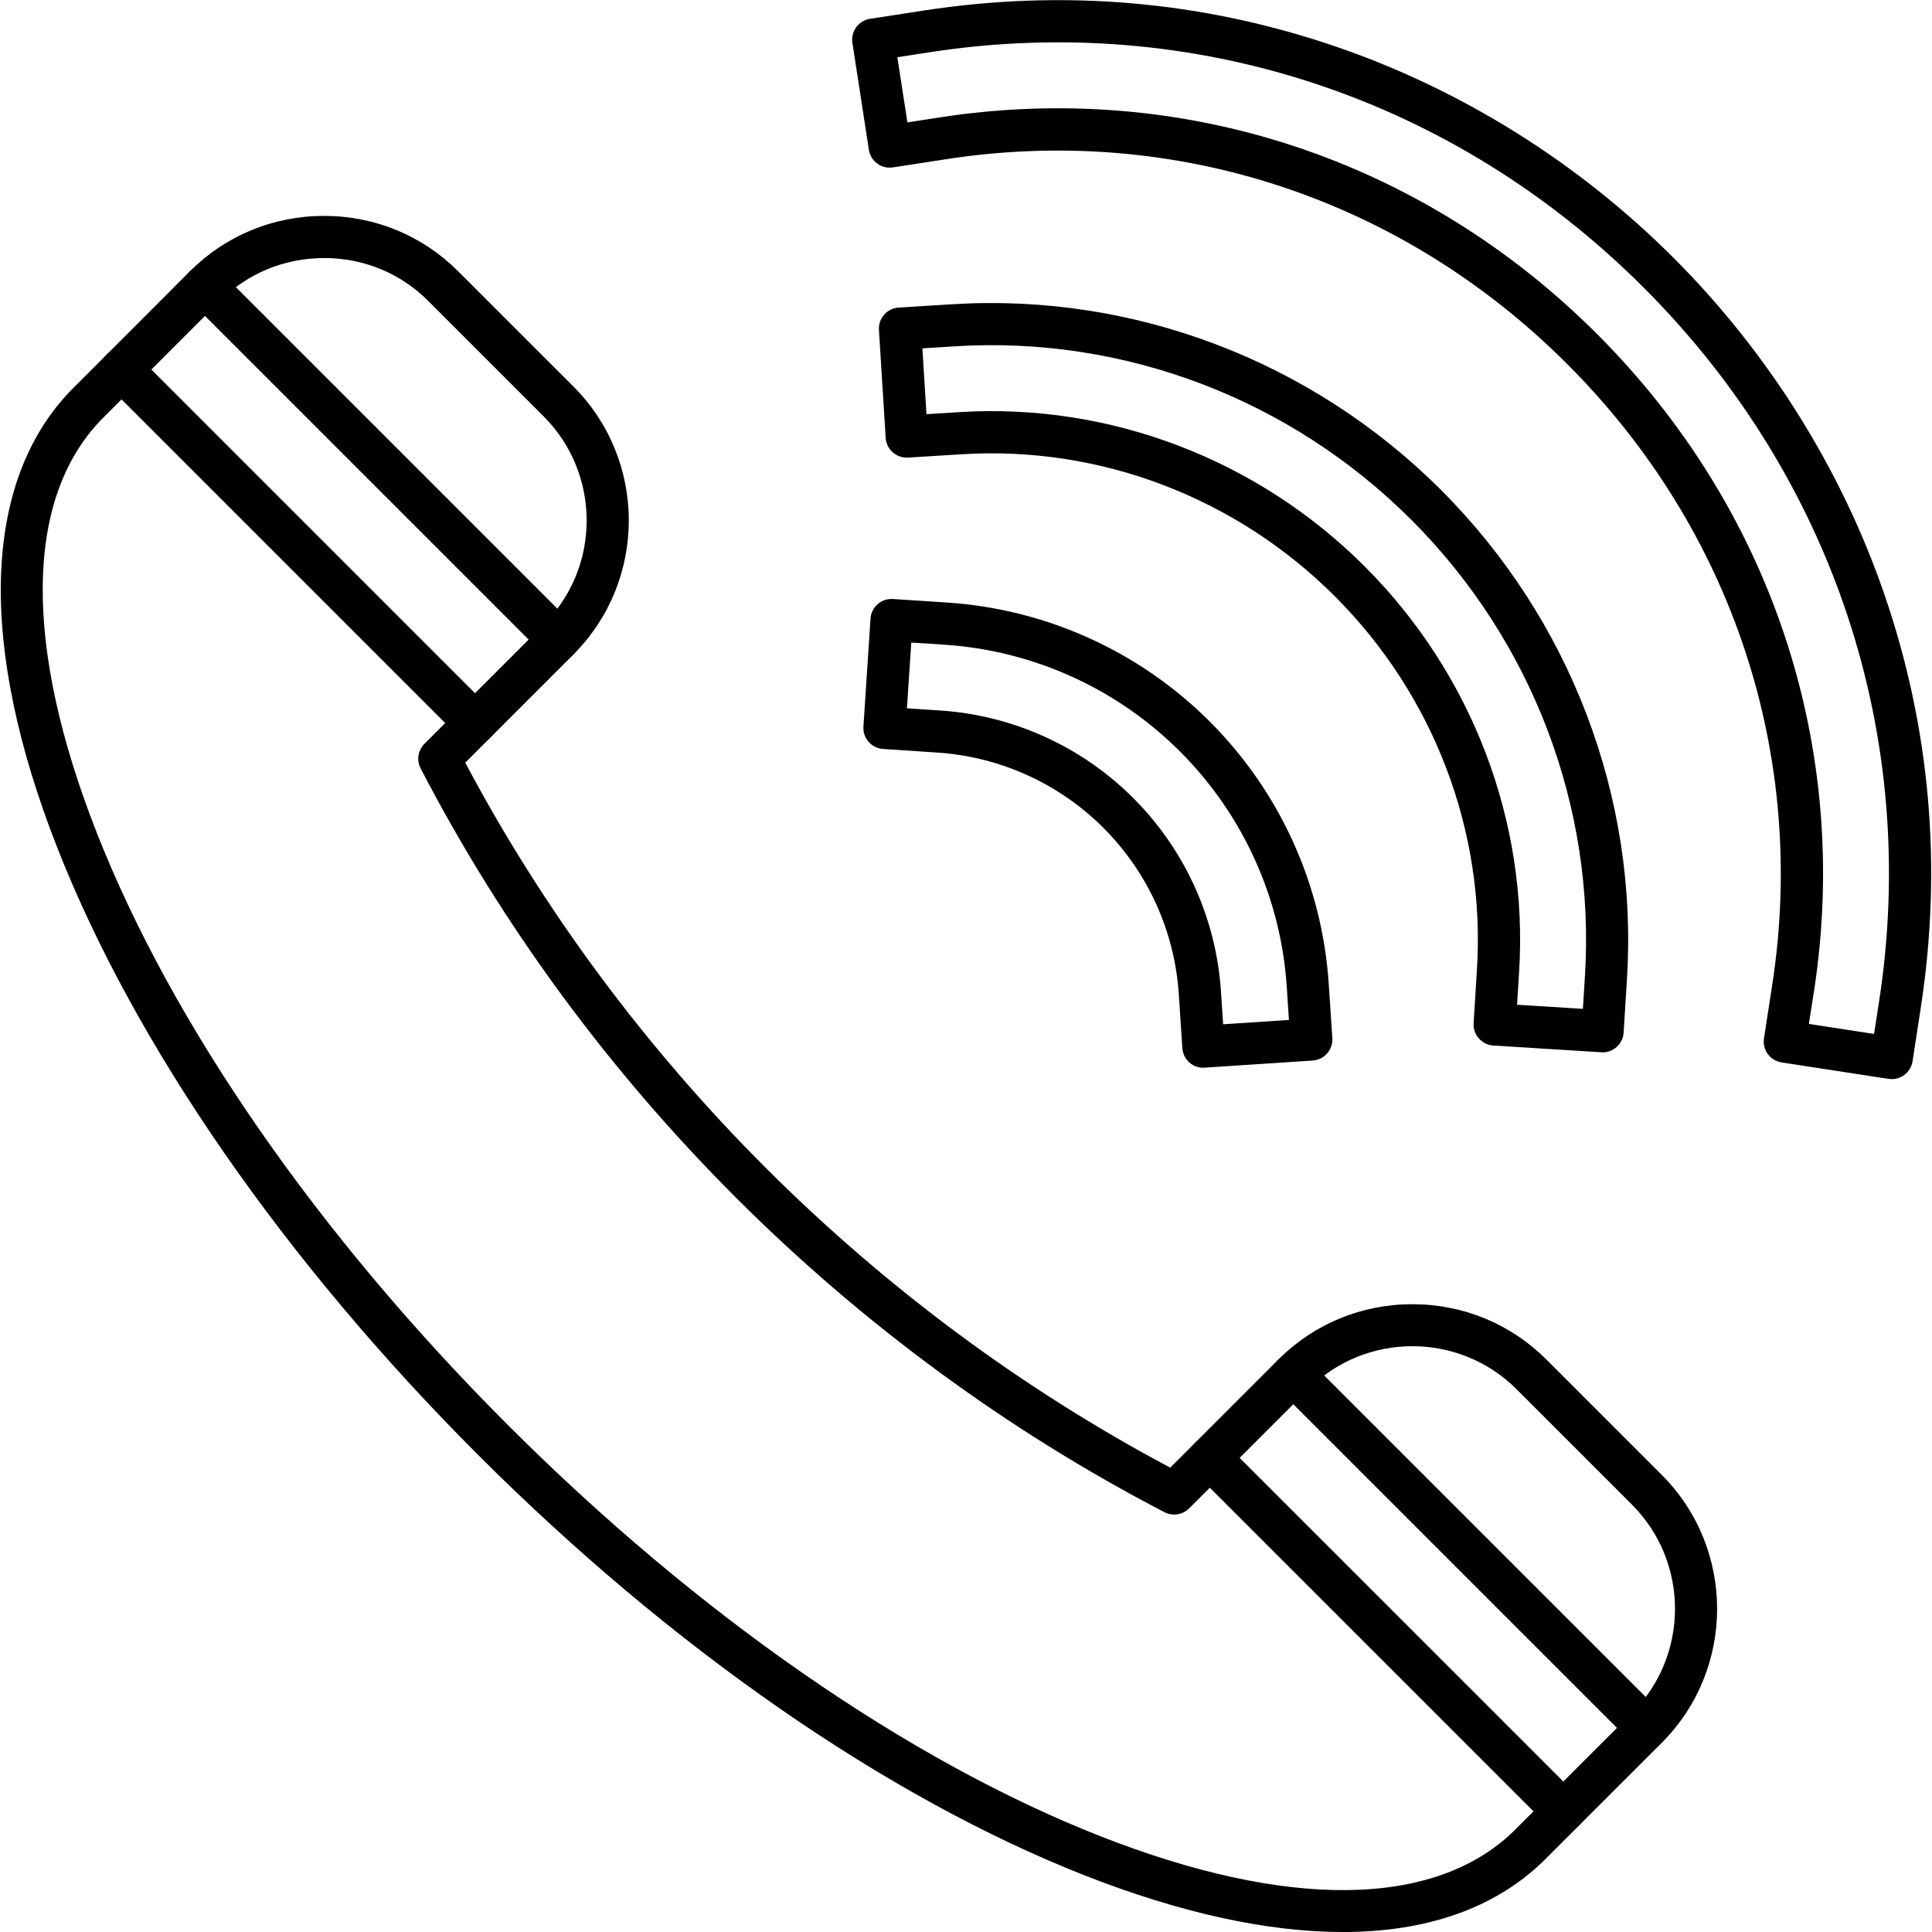 <!-- icon666.com - MILLIONS vector ICONS FREE --><svg clip-rule="evenodd" fill-rule="evenodd" image-rendering="optimizeQuality" shape-rendering="geometricPrecision" text-rendering="geometricPrecision" viewBox="0 0 43.349 43.349" xmlns="http://www.w3.org/2000/svg"><g id="Layer_x0020_1"><g id="_215306992"><g><path id="_215307088" d="m36.949 39.243c-.121 0-.242-.046-.334-.139l-7.932-7.932c-.185-.185-.185-.484-0-.669.184-.185.484-.185.669 0l7.932 7.931c.184.185.184.485-0.0.669-.093.092-.214.139-.335.139zm-1.873 1.872c-.12 0-.242-.046-.334-.139l-7.932-7.931c-.184-.185-.184-.484-0-.669.185-.185.485-.185.669 0l7.932 7.931c.184.185.184.484-0.0.669-.093.092-.214.139-.335.139z"></path><path id="_215307472" d="m12.531 14.824c-.121 0-.243-.046-.335-.139l-7.932-7.932c-.184-.185-.184-.484 0-.669.185-.185.485-.185.669 0l7.932 7.932c.184.184.184.484 0 .669-.092.092-.214.139-.334.139zm-1.873 1.873c-.121 0-.242-.046-.334-.139l-7.932-7.932c-.185-.185-.185-.484 0-.669.185-.185.484-.185.669 0l7.932 7.932c.184.185.184.484-0.0.669-.092.092-.214.139-.335.139z"></path><path id="_215307448" d="m36.034 21.926h.001zm-1.995.618 1.477.092.046-.739c.236-3.793-1.184-7.522-3.895-10.233-2.71-2.711-6.44-4.13-10.233-3.894l-.738.046.092 1.477.738-.046c3.369-.209 6.685 1.053 9.095 3.463s3.673 5.725 3.464 9.095zm1.92 1.067c-.01 0-.02-0-.03-.001l-2.422-.151c-.26-.016-.459-.241-.443-.501l.075-1.211c.193-3.099-.969-6.149-3.188-8.367-2.218-2.219-5.269-3.381-8.367-3.188l-1.21.075c-.126.008-.249-.035-.343-.118-.094-.083-.151-.2-.159-.325l-.151-2.422c-.008-.125.034-.248.117-.342.084-.094.2-.151.325-.159l1.212-.075c4.062-.251 8.058 1.268 10.96 4.17 2.902 2.902 4.422 6.897 4.17 10.961l-.075 1.211c-.008.125-.065.242-.16.326-.087.076-.198.119-.312.118zm-15.61-7.719.738.049c1.64.107 3.18.805 4.34 1.965 1.161 1.161 1.86 2.702 1.968 4.338l.049.738 1.476-.097-.048-.738c-.13-1.995-.982-3.872-2.397-5.287-1.414-1.413-3.293-2.264-5.29-2.395l-.738-.048zm6.652 8.066c-.115 0-.226-.041-.313-.117-.093-.083-.152-.2-.16-.325l-.079-1.211c-.093-1.407-.694-2.732-1.692-3.731-.998-.997-2.324-1.597-3.733-1.689l-1.21-.08c-.26-.017-.459-.242-.441-.503l.159-2.421c.008-.125.065-.242.16-.325.095-.083.217-.125.343-.116l1.211.079c2.227.146 4.321 1.095 5.897 2.67 1.577 1.577 2.526 3.671 2.671 5.894 0-0 0 0 0 0l.08 1.21c.017.261-.18.486-.442.503l-2.421.159c-.01.001-.021.001-.03.001zm-5.839-20.857h.001zm19.424 19.873 1.463.225.113-.731c.911-5.911-1.015-11.748-5.282-16.015-4.266-4.267-10.104-6.192-16.015-5.282l-.731.113.226 1.462.732-.113c5.441-.838 10.815.935 14.745 4.865 3.929 3.929 5.702 9.304 4.864 14.745zm1.858 1.238c-.024 0-.048-.002-.072-.005l-2.397-.369c-.258-.04-.436-.281-.396-.539l.185-1.199c.792-5.139-.884-10.217-4.599-13.931-3.714-3.714-8.792-5.39-13.931-4.598l0-0-1.199.185c-.258.04-.501-.137-.54-.396l-.369-2.398c-.02-.124.012-.25.086-.352.074-.101.185-.169.31-.188l1.199-.185c3.163-.487 6.285-.212 9.278.817 2.812.967 5.423 2.603 7.55 4.73 2.127 2.127 3.764 4.738 4.731 7.55 1.029 2.993 1.304 6.115.817 9.278l-.184 1.199c-.019.124-.087.236-.188.31-.082.06-.179.092-.28.091z"></path></g><path id="_215306968" d="m7.271 5.79c-.886 0-1.716.342-2.338.964l-2.671 2.673c-1.705 1.774-1.74 5.064-.091 9.257 1.698 4.319 4.973 9.038 9.224 13.289 4.251 4.251 8.971 7.527 13.29 9.225 4.193 1.648 7.483 1.614 9.264-.098l2.667-2.665c1.289-1.289 1.289-3.387-0-4.676l-2.587-2.587c-1.29-1.289-3.387-1.289-4.676 0l-2.672 2.672c-.146.146-.37.18-.552.086-7.09-3.68-13.018-9.607-16.691-16.689-.095-.183-.06-.407.086-.552l2.672-2.673c1.29-1.289 1.289-3.387 0-4.676l-2.587-2.587c-.621-.622-1.451-.964-2.337-.964zm22.852 37.559c-1.678 0-3.629-.423-5.785-1.27-4.437-1.745-9.271-5.096-13.613-9.437-4.34-4.341-7.691-9.175-9.436-13.612-1.791-4.557-1.687-8.203.296-10.265l2.678-2.68c.8-.8 1.868-1.241 3.008-1.241 1.139-0 2.207.441 3.007 1.241l2.587 2.586c1.658 1.658 1.658 4.356 0 6.015l-2.426 2.426c3.541 6.673 9.138 12.27 15.818 15.818l2.426-2.426c.8-.8 1.868-1.241 3.006-1.241 1.14-0 2.207.441 3.008 1.241l2.587 2.587c1.658 1.658 1.658 4.356-0 6.014l-2.674 2.672c-1.089 1.048-2.618 1.573-4.486 1.573z"></path></g></g></svg>